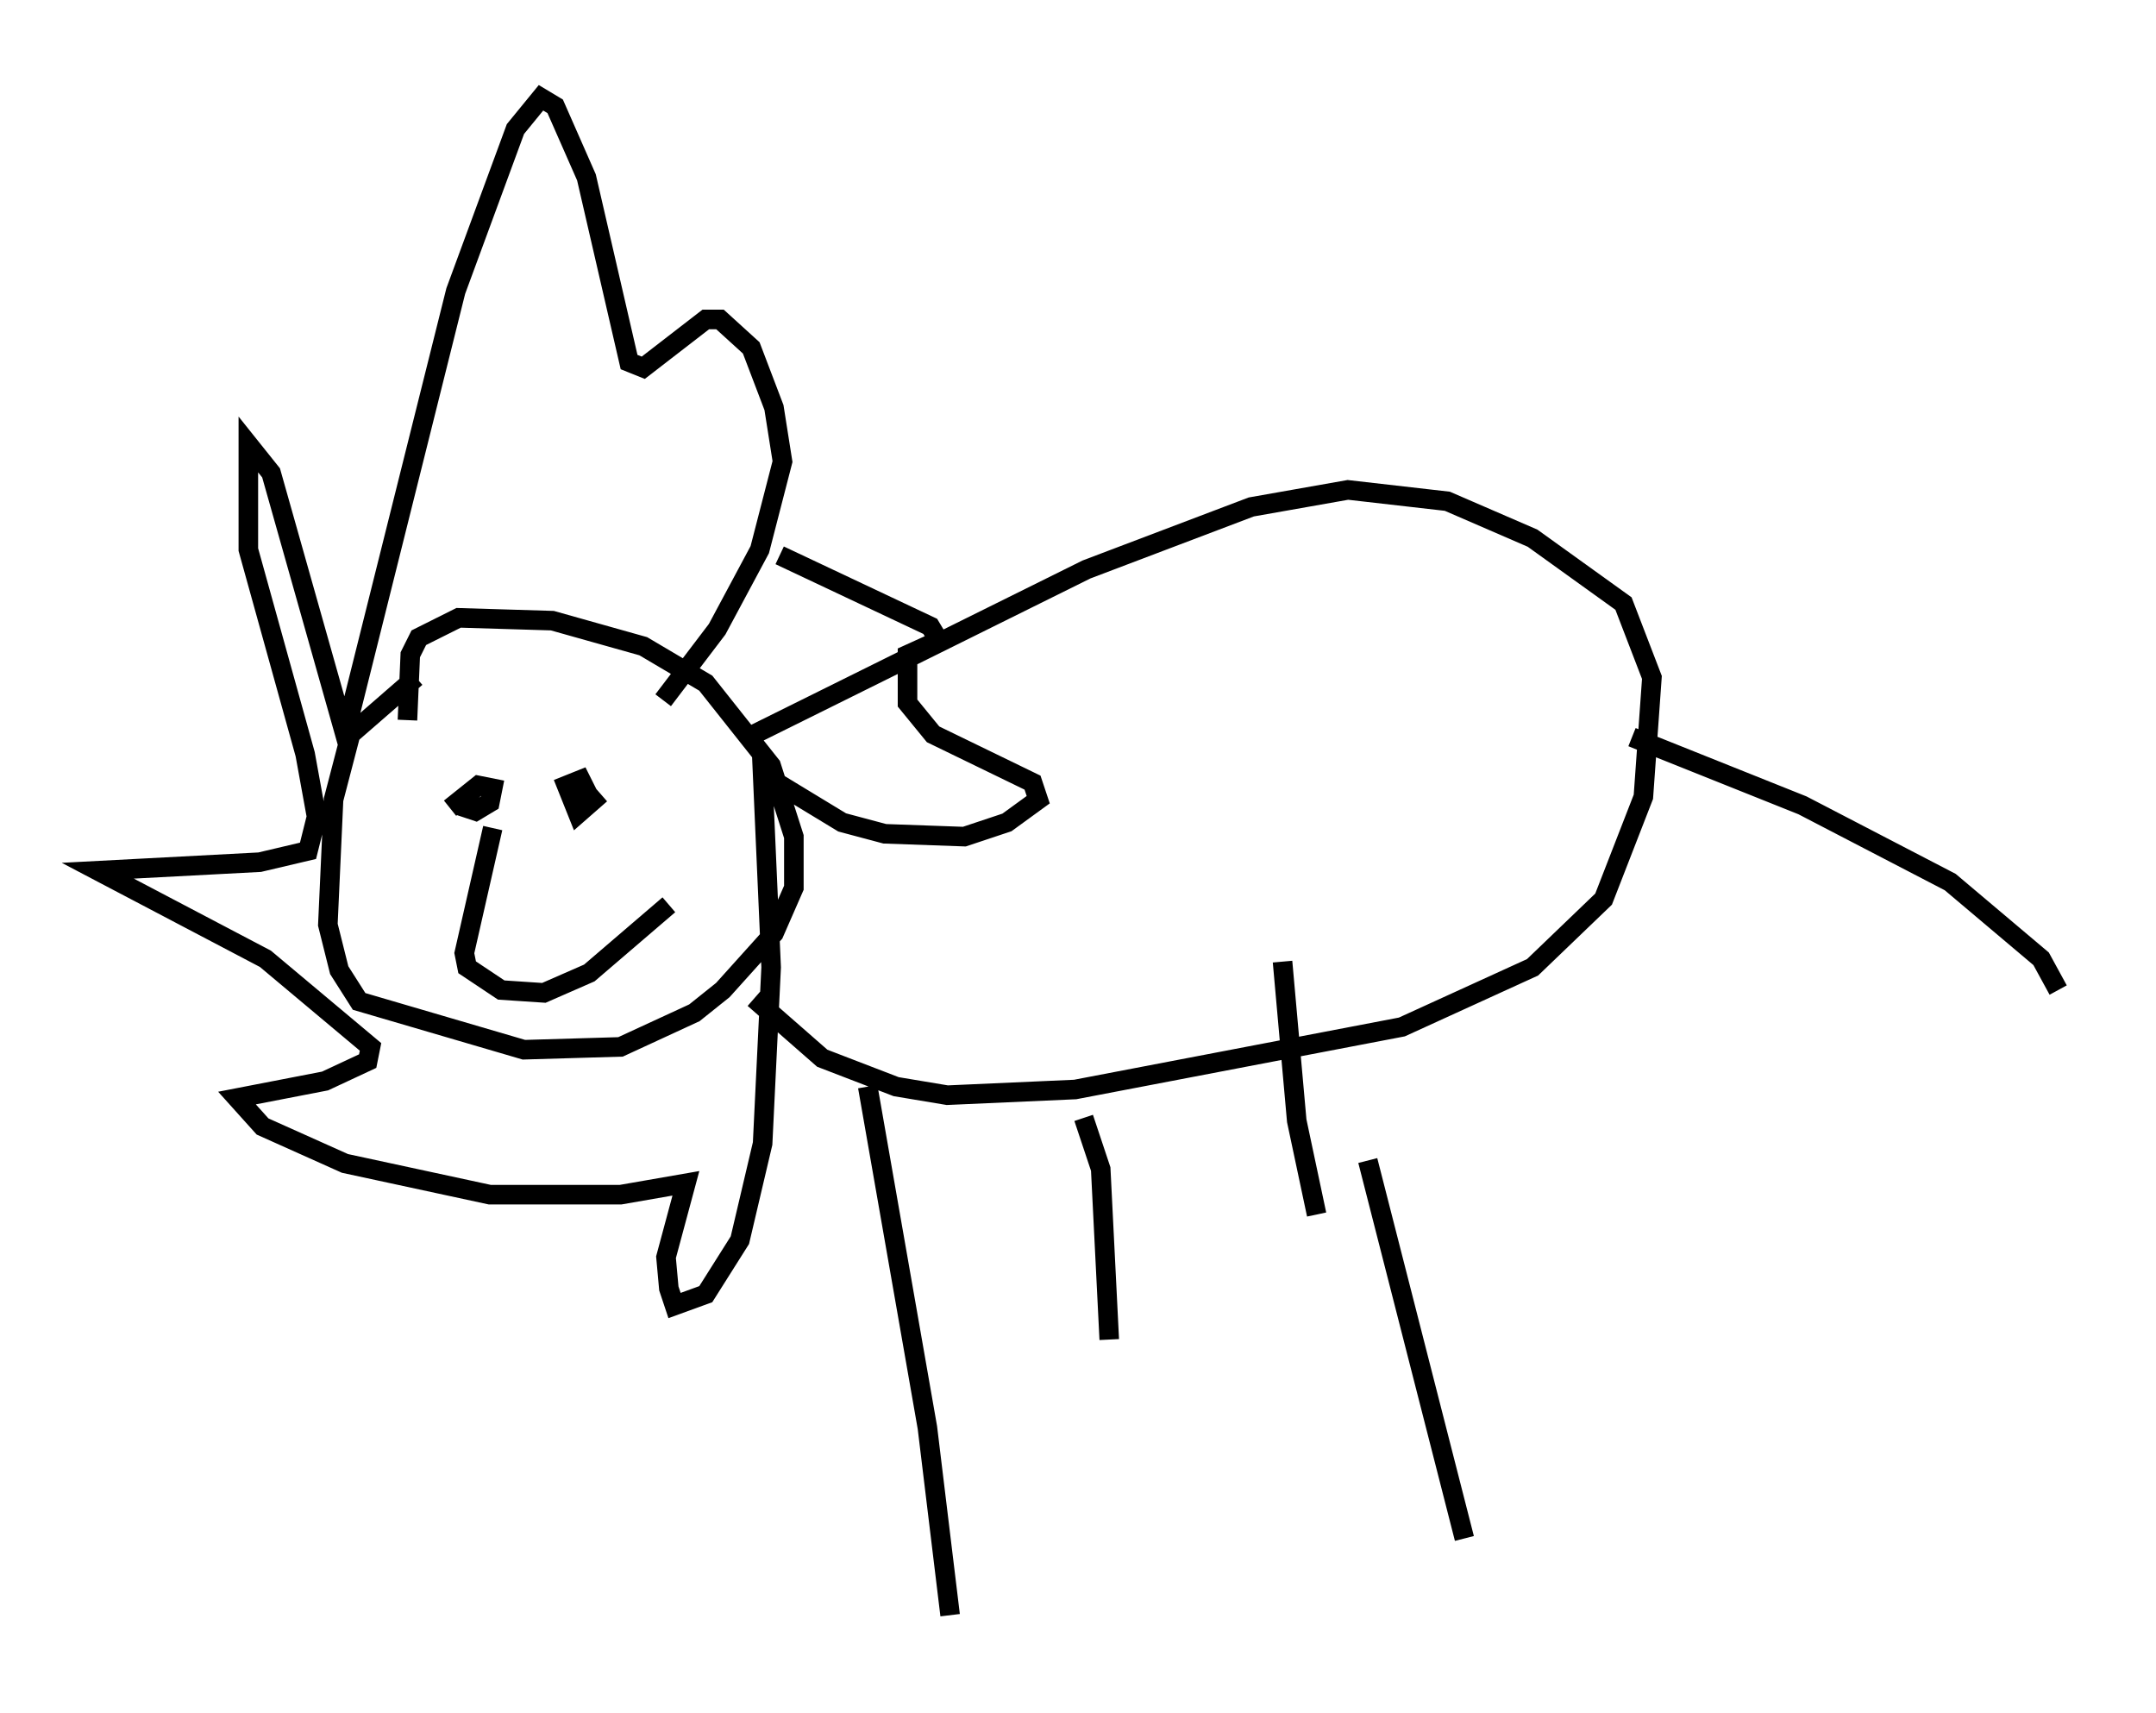 <?xml version="1.0" encoding="utf-8" ?>
<svg baseProfile="full" height="87.564" version="1.1" width="110.223" xmlns="http://www.w3.org/2000/svg" xmlns:ev="http://www.w3.org/2001/xml-events" xmlns:xlink="http://www.w3.org/1999/xlink"><defs /><rect fill="white" height="87.564" width="110.223" x="0" y="0" /><path d="M35.357, 26.933 m4.503, 1.453 l7.698, 3.631 0.436, 0.726 l-1.598, 0.726 0.0, 2.469 l1.307, 1.598 5.084, 2.469 l0.291, 0.872 -1.598, 1.162 l-2.179, 0.726 -4.067, -0.145 l-2.179, -0.581 -4.067, -2.469 l0.436, 9.877 -0.436, 9.006 l-1.162, 4.939 -1.743, 2.76 l-1.598, 0.581 -0.291, -0.872 l-0.145, -1.598 1.017, -3.777 l-3.341, 0.581 -6.682, 0.0 l-7.408, -1.598 -4.212, -1.888 l-1.307, -1.453 4.503, -0.872 l2.179, -1.017 0.145, -0.726 l-5.374, -4.503 -8.57, -4.503 l8.279, -0.436 2.469, -0.581 l0.436, -1.743 -0.581, -3.196 l-2.905, -10.458 0.0, -5.374 l1.162, 1.453 3.777, 13.363 l5.665, -22.659 3.05, -8.279 l1.307, -1.598 0.726, 0.436 l1.598, 3.631 2.179, 9.441 l0.726, 0.291 3.196, -2.469 l0.726, 0.0 1.598, 1.453 l1.162, 3.05 0.436, 2.76 l-1.162, 4.503 -2.179, 4.067 l-2.76, 3.631 m-13.073, 1.017 l0.145, -3.341 0.436, -0.872 l2.034, -1.017 4.793, 0.145 l4.648, 1.307 3.196, 1.888 l3.341, 4.212 1.162, 3.631 l0.0, 2.615 -1.017, 2.324 l-2.615, 2.905 -1.453, 1.162 l-3.777, 1.743 -4.939, 0.145 l-8.425, -2.469 -1.017, -1.598 l-0.581, -2.324 0.291, -6.391 l0.872, -3.341 3.341, -2.905 m1.743, 6.682 l1.453, -1.162 0.726, 0.145 l-0.145, 0.726 -0.726, 0.436 l-0.872, -0.291 m7.263, -0.581 l-1.162, 1.017 -0.581, -1.453 l0.726, -0.291 0.436, 0.872 m8.134, -3.05 l17.285, -8.57 8.425, -3.196 l4.939, -0.872 5.084, 0.581 l4.358, 1.888 4.648, 3.341 l1.453, 3.777 -0.436, 6.101 l-2.034, 5.229 -3.631, 3.486 l-6.682, 3.05 -16.704, 3.196 l-6.536, 0.291 -2.615, -0.436 l-3.777, -1.453 -3.486, -3.05 m44.883, -13.363 l8.715, 3.486 7.553, 3.922 l4.648, 3.922 0.872, 1.598 m-39.654, -1.453 l0.726, 8.134 1.017, 4.793 m2.615, -2.76 l4.939, 19.318 m-30.503, -23.095 l3.05, 17.43 1.162, 9.587 m6.827, -25.419 l0.872, 2.615 0.436, 8.715 m-31.519, -26.145 l-1.453, 6.391 0.145, 0.726 l1.743, 1.162 2.179, 0.145 l2.324, -1.017 4.067, -3.486 " fill="none" stroke="black" stroke-width="1" /></svg>